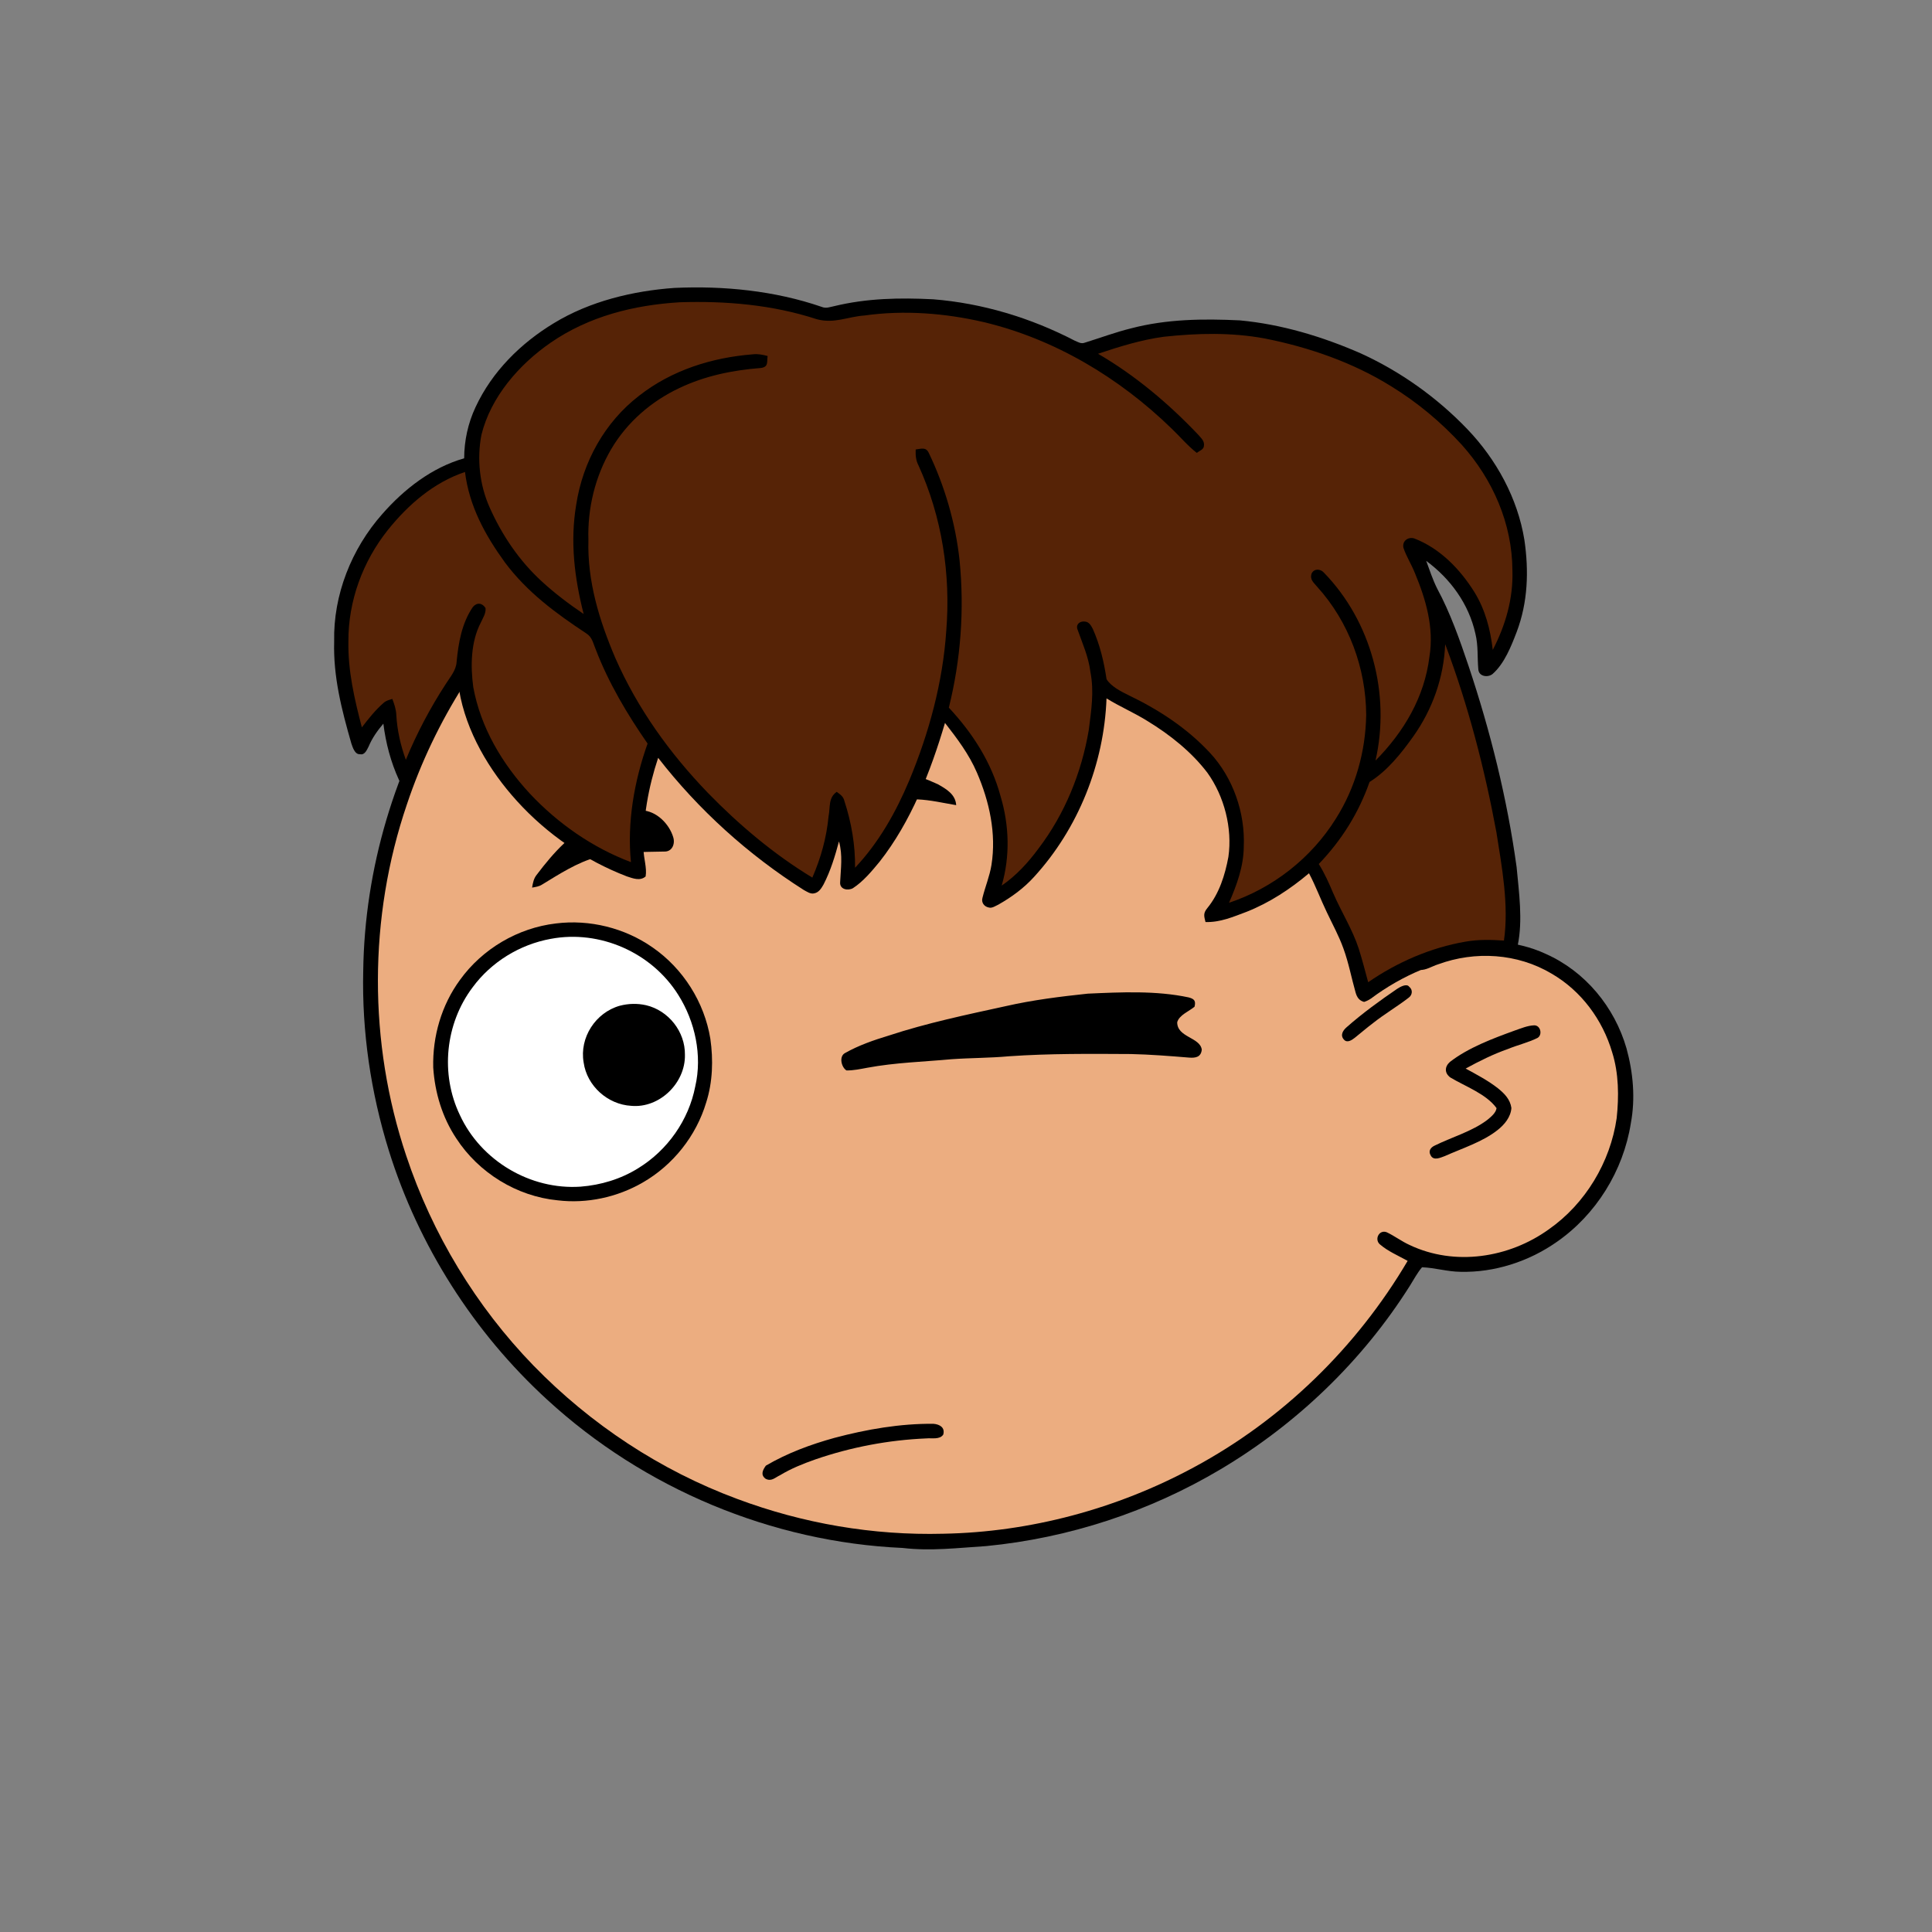 <svg xmlns:dc="http://purl.org/dc/elements/1.1/" xmlns:cc="http://creativecommons.org/ns#" xmlns:rdf="http://www.w3.org/1999/02/22-rdf-syntax-ns#" xmlns:svg="http://www.w3.org/2000/svg" xmlns="http://www.w3.org/2000/svg" viewBox="0 0 762 762" fill="none"><rect x="0" y="0" width="762" height="762" fill="#808080" stroke="none"/><mask id="avatarsRadiusMask"><rect width="762" height="762" rx="0" ry="0" x="0" y="0" fill="#fff"/></mask><g mask="url(#avatarsRadiusMask)"><path d="M396.01 164.85c37.82 4.9 74.21 19.64 104.8 42.39 6.15 4.84 12.48 9.33 18.02 14.92 23.77 21.98 42.73 49.02 55.13 78.95 9.35 22.31 14.72 46.04 16.64 70.14 6.62.81 13.05 2.14 19.12 5 15.54 6.93 27.08 20.94 31.78 37.21 2.63 9.56 3.56 19.75 1.72 29.55-2.96 18.76-13.72 36.13-29.37 46.92-10.94 7.65-24.49 12.03-37.86 11.68-5.13-.05-10.04-1.6-15.13-1.79-1.85 2.17-3.23 4.84-4.76 7.25-18.66 29.62-44.57 54.51-74.64 72.4-28.1 16.73-59.9 27.16-92.46 30.32-11.08.7-21.87 2.05-32.98.74-51.69-2.3-102.07-23.44-140.15-58.43-29.03-26.55-50.84-60.83-62.54-98.39-7.09-22.85-10.62-46.78-10.07-70.71.52-40.34 12.53-80.58 33.94-114.76 19.1-30.81 45.91-56.58 77.2-74.83 29.63-17.28 63.35-27.68 97.59-29.87 14.66-1.47 29.44-.37 44.02 1.31Z" fill="#000"/><path d="M363 169.06c48.47-1.39 97.32 14.7 135.81 44.12 6.55 4.06 11.72 9.49 17.36 14.64 24.33 22.63 43.2 50.95 54.93 82.02 7.43 19.61 11.86 40.2 13.56 61.09-8.89.74-17.34 2.34-25.38 6.38-2.19 1.03-1.89 4.95.68 5.23 2.35.23 4.98-1.51 7.24-2.2 14.62-5.37 31.32-4.35 44.78 3.68 11.69 6.78 20.09 18.16 23.89 31.06 2.6 8.25 2.68 17.41 1.76 25.95-2.5 17.35-12.35 33.73-26.73 43.81-15.71 11.33-37.17 14.64-54.93 6.2-3.17-1.43-5.94-3.58-9.08-5.05-2.95-1.09-4.88 2.79-2.7 4.75 3.17 2.76 7.34 4.52 11 6.56-20.14 34.15-49.45 62.7-84.41 81.47-30.2 16.31-64.44 25.53-98.78 26.15-27.63.72-55.33-4.04-81.21-13.72-30.32-11.24-57.84-29.43-80.37-52.6-22.67-23.37-39.92-51.88-50.2-82.77-14.96-44.64-14.91-94.01.27-138.59 11.05-33.06 30.28-63.21 55.37-87.39 29.67-28.73 67.65-48.54 108.13-56.67 12.8-2.52 25.94-4.24 39.01-4.12Z" fill="rgba(236, 173, 128, 1)"/><path d="M605.03 404.4c2.63-.1 3.44 3.8 1.36 4.98-3.69 1.83-7.82 2.77-11.64 4.35-5.82 2.04-11.28 4.76-16.68 7.72 4.29 2.34 8.86 4.74 12.71 7.76 2.58 2.09 4.85 4.35 5.33 7.8-.26 3.59-2.73 6.55-5.45 8.69-5.86 4.66-13.92 7.18-20.79 10.26-1.75.62-4.43 1.99-5.59-.26-1.02-1.74-.06-3.11 1.57-3.87 6.65-3.3 14.86-5.62 20.79-10.16 1.37-1.14 3.39-2.74 3.61-4.62-4.07-5.63-12.42-8.59-18.23-12.09-2.34-1.72-2.29-4.24-.16-6.13 7.27-5.64 16.98-9.26 25.57-12.38 2.42-.83 5.03-1.95 7.6-2.05Z" fill="#000"/><g transform="translate(-161 -83)"><path d="M380.24 447.22c13.3-1.66 27.11 1.75 38.11 9.43 12.06 8.33 20.46 21.6 22.82 36.06 1.19 8.28.93 17.07-1.63 25.08-3.95 13.25-13.11 24.77-25.11 31.65-10.01 5.78-21.98 8.36-33.47 6.98-16.14-1.57-31.14-10.83-39.98-24.4-5.54-8.33-8.46-18.04-9.11-27.98-.3-12.3 3.26-24.62 10.56-34.57 8.83-12.25 22.8-20.48 37.81-22.25Z" fill="#000"/><path d="M378.24 453.29c19.42-3.65 39.86 5.43 50.31 22.16 6.62 10.49 9.49 23.85 6.67 36.03-2.57 13.31-10.96 25.19-22.49 32.27-6.86 4.28-14.7 6.65-22.74 7.28-19.82 1.35-39.29-10.22-47.62-28.26-7.76-16.18-5.77-36.01 5.02-50.34 7.38-10.03 18.61-16.92 30.85-19.14Z" fill="#fff"/><path d="M589.99 474.91c13.08-.59 26.98-1.27 39.85 1.48 2.15.58 2.9 1.33 2.29 3.68-2.1 1.76-6.09 3.3-6.83 6.12-.03 6 9.05 5.9 9.69 10.8-.29 2.95-2.42 3.33-4.97 3.14-7.67-.63-15.32-1.24-23.02-1.41-16.02-.09-32.02-.23-48.01.88-7.56.7-15.21.63-22.77 1.17-11.11 1.03-22.13 1.31-33.14 3.36-2.67.49-5.51 1.11-8.23 1.06-2.01-1.24-3.05-5.54-.56-6.86 5.33-3.02 11.33-5.1 17.18-6.87 15.08-4.97 30.76-8.25 46.26-11.64 10.64-2.42 21.43-3.76 32.26-4.91ZM405.43 479.68c3.46-.9 6.91-.99 10.4-.21 8.85 2.09 15.44 10.43 15.31 19.55.24 11.12-10.03 21.17-21.19 20.13-9.28-.52-17.48-7.87-18.76-17.12-1.71-9.8 4.73-19.67 14.24-22.35Z" fill="#000"/></g><g transform="translate(-161 -83)"><g fill="#000"><path d="M501.99 384.96c9.91.12 19.87 3.23 28.83 7.31 3.36 1.88 7.05 4.01 7.31 8.29-5.14-.86-10.14-2.06-15.38-2.28-11.6-.68-23.13 1.36-33.25 7.23-2.54 1.41-4.95 3.26-7.64 4.35-1.8.27-3.92-1.99-3.94-3.73-.18-5.81 1.95-11.92 6.53-15.7 5.03-4.23 11.15-5.3 17.54-5.47ZM414.03 402.61c5.81.15 10.93 5.3 12.51 10.64.8 2.63-.46 5.72-3.53 5.61-8.82.21-18.21.03-26.81 2.26-7.52 2.01-14.74 6.71-21.36 10.74-1.22.81-2.57.96-3.98 1.22.33-1.93.64-3.66 1.94-5.21 3.28-4.33 6.78-8.58 10.74-12.3 5.88-5.17 13.01-8.96 20.32-11.66 3.23-1.11 6.76-1.58 10.17-1.3Z"/></g></g><g transform="translate(-161 -83)"><path d="M529.13 644.56c2.47.19 4.68 1.43 3.9 4.25-1.38 2.08-4.46 1.3-6.64 1.51-14.91.63-29.68 3.43-43.79 8.28-4.83 1.7-9.55 3.58-13.94 6.24-2 .93-3.37 2.59-5.67 1.42-2.15-1.55-1.16-3.48.08-5.2 8.48-4.96 17.64-8.35 27.08-10.96 12.63-3.36 25.89-5.66 38.98-5.54Z" fill="#000"/></g><g transform="translate(-161 -83)"/><g transform="translate(-161 -83)"><path d="M427 196.56c19.44-.9 39.57 1.11 58.04 7.46 1.76.74 3.21.09 4.96-.27 12.93-3.13 25.79-3.37 39-2.71 19.39 1.53 38.5 7.31 55.74 16.25 1.44.59 2.62 1.49 4.23.83 6.07-1.88 12.01-4.11 18.2-5.63 14.04-3.67 28.42-3.82 42.83-3.13 16.41 1.52 32.6 6.41 47.66 13 15.77 7.19 30.09 17.41 42.08 29.91 11.45 11.95 19.85 27.29 22.5 43.71 1.78 12.24 1.38 24.56-3.03 36.23-2.17 5.66-4.85 12.5-9.49 16.59-1.86 1.56-5.48 1.06-5.66-1.82-.42-4.71.01-9.32-1.14-14-2.58-11.73-9.84-21.7-19.41-28.76 1.34 3.63 2.56 7.38 4.29 10.85 5.22 9.66 8.95 20.32 12.45 30.7 8.6 25.75 15.21 52.29 18.91 79.19.93 9.95 2.5 21.08.44 30.89-.43 1.97-1.22 4.15-3.56 4.3-4.07-.26-7.9-1.28-12.03-.66-15.22 1.87-30 8.15-42.25 17.32-.87.6-1.79 1.06-2.75 1.36-1.93-.52-2.79-1.8-3.33-3.64-1.65-5.79-2.73-11.71-4.82-17.43-1.8-5.02-4.26-9.45-6.54-14.28-2.46-5.09-4.39-10.39-7.04-15.39-7.45 6.27-15.56 11.62-24.65 15.21-5.41 2.02-10.28 4.17-16.17 4.03-.59-2.39-.96-3.48.72-5.51 4.68-5.7 6.99-13.04 8.31-20.2 1.62-11.32-1.62-23.92-8.3-33.2-6.27-8.23-14.79-15-23.59-20.36-5.24-3.28-10.93-5.69-16.18-8.95-.95 25.78-11.13 51.33-28.57 70.4-4.04 4.46-8.86 7.98-14.08 10.94-1.09.49-2.48 1.5-3.7 1.16-1.91-.32-3.16-2.01-2.55-3.94 1.07-4.33 2.8-8.4 3.52-12.84 1.98-12.43-.81-25.05-5.74-36.46-3.13-7.26-7.76-13.39-12.59-19.58-5.65 19.13-13.39 39.01-25.84 54.8-3.07 3.71-6.38 7.72-10.45 10.37-1.96 1.11-5.21.53-5.07-2.24.25-5.54 1.09-10.73-.45-16.2-1.58 5.88-3.29 11.54-6.08 16.98-.9 1.56-1.86 3.21-3.8 3.53-1.4.3-2.84-.73-4.03-1.37-21.96-13.95-41.44-31.55-57.41-52.1-3.85 11.56-6.07 23.9-5.76 36.1 0 3.49 1.41 7.27.82 10.68-2.19 1.93-5.03.75-7.43-.03-16.47-6.34-31.37-16.58-43.24-29.63-11.03-12.12-20.16-27.51-22.89-43.84-6.07 9.52-11.68 19.56-15.76 30.09-1.15 2.51-1.2 7.07-4.39 7.76-1.49.8-3.08-1.24-3.6-2.47-3.21-7.02-5.17-14.48-6.13-22.14-2.37 2.8-4.4 5.66-5.83 9.07-.68 1.29-1.54 3.44-3.37 2.97-2.04.2-2.91-2.74-3.43-4.25-3.81-13.28-7.17-26.25-6.77-40.21-.4-18.35 6.85-36.57 18.96-50.24 8.58-9.81 19.62-18.41 32.31-21.99.04-7.03 1.51-13.82 4.49-20.19 6.53-14.03 17.79-25.19 30.93-33.14 14.11-8.61 31.15-12.72 47.51-13.88Z" fill="#000"/><path d="M429 202.22c18.27-.6 36.73.98 54.18 6.69 6.93 1.84 12.01-.99 18.82-1.48 15.55-2.19 31.72-.93 46.98 2.61 28.03 6.68 53.47 21.94 74.05 41.93 3.41 3.24 6.28 6.76 10 9.65.97-.78 2.72-1.31 2.81-2.73.32-1.97-1.13-3.09-2.27-4.45-11.59-12.23-24.89-23.43-39.49-31.91 8.51-2.85 16.99-5.49 25.92-6.71 13.34-1.43 26.54-1.77 39.8.67 17.38 3.44 34.76 9.44 49.85 18.84 10.33 6.33 19.75 14.19 27.92 23.13 12.21 13.64 19.87 31.08 19.94 49.54.36 11.04-2.71 21.6-7.75 31.33-.93-8.08-2.95-15.84-7.25-22.82-5.67-9.07-13.58-17.23-23.72-21.15-2.41-.73-4.83 1-4.27 3.67 1.14 3.47 3.2 6.61 4.54 10.02 4.35 10.45 7.58 21.55 5.72 32.96-1.94 15.97-10.11 29.68-21.27 40.98 5.97-26.19-1.6-54.82-20.35-74.14-1.39-1.54-3.85-1.69-4.85.34-.81 2.47.86 3.6 2.24 5.29 12.45 13.76 19.19 32.01 19.29 50.52-.25 14.45-4.23 28.68-11.98 40.91-9.67 15.51-24.79 27.37-42.12 33.15 3.06-7.02 5.74-14.3 5.81-22.06.6-13.41-4.21-27.29-13.39-37.14-9.09-9.77-20.27-17.03-32.25-22.77-2.86-1.4-6.8-3.44-8.48-6.22-1.02-6.83-2.59-13.48-5.41-19.81-.66-1.26-1.45-2.76-3.04-2.9-1.83-.27-3.6.81-3.1 2.83 1.98 5.65 4.44 10.97 5.18 17.01 1.54 7.84.33 15.21-.65 23-2.87 16.84-9.41 32.95-19.76 46.6-4.14 5.6-8.81 10.73-14.58 14.69 3.36-11.52 2.99-23.8-.44-35.25-3.6-13.37-11.02-24.9-20.4-34.94 4.72-18.99 6.17-38.63 4.23-58.11-1.57-14.59-5.82-29.24-12.19-42.46-1.16-2.35-3.04-1.48-5.12-1.26-.08 2.29.03 4.22 1.11 6.29 9.27 20.39 12.75 42.97 10.95 65.25-1.35 20.24-6.8 40.29-14.58 58.98-5.29 12.57-11.99 24.48-21.39 34.46.12-8.81-1.44-17.91-4.19-26.27-.42-1.89-1.59-2.58-3.04-3.67-3.4 2.37-2.49 6.01-3.22 9.65-.81 8.46-3.02 16.39-6.4 24.17-15.1-9.14-28.85-20.74-41.15-33.37-15.11-15.67-27.8-33.31-36.58-53.29-6.3-14.78-11.05-30.23-10.59-46.47-.4-12.51 2.66-25.07 8.99-35.87 6.25-10.59 15.79-18.87 26.88-24.08 10.13-4.83 20.97-7.04 32.1-7.91 3.15-.4 2.37-2.34 2.71-4.73-1.91-.49-3.76-.9-5.76-.67-16.19 1.26-32.05 6.25-44.94 16.35-13.54 10.42-22.19 26.08-24.78 42.88-2.47 14.66-.71 28.92 2.92 43.19-5.75-3.89-11.39-8.14-16.51-12.85-8.93-8.18-15.73-18.28-20.63-29.32-3.91-8.84-5-18.99-3.18-28.46 3.68-14.96 14.83-27.76 27.29-36.36 15.08-10.41 32.74-14.84 50.84-15.95Z" fill="rgba(86, 35, 6, 1)"/><path d="M344.4 269.15c1.66 13.46 7.92 24.9 15.77 35.71 8.73 11.69 20.01 19.99 32.05 27.95 2.41 1.52 2.69 3.87 3.74 6.32 5.02 13.12 12.44 25.62 20.45 37.14-5.26 14.8-8.13 31.07-6.56 46.77-15.12-5.69-28.85-15.27-39.87-27.03-10.94-11.83-19.39-26.01-22.32-42.01-1.11-8.28-1-17.81 2.95-25.39.83-1.86 2.11-3.67 1.89-5.79-1.31-2.08-3.42-2.31-5.01-.4-4.34 6.32-5.69 14.15-6.4 21.63-.18 3.35-2.57 6-4.29 8.75-6.12 9.4-11.46 19.5-15.73 29.88-2.08-5.71-3.42-11.62-3.76-17.69-.09-2.23-.79-4.26-1.57-6.33-1.27.42-2.48.65-3.48 1.6-3.21 2.78-5.97 6.28-8.54 9.63-2.92-11.2-5.5-22.21-5.31-33.89-.08-15.95 5.67-31.58 15.6-44.01 8.05-10.02 18.04-18.68 30.39-22.84ZM730.99 337.12l.16.36c8.95 23.83 15.4 48.71 20.04 73.72 2.18 13.74 4.99 28.92 2.98 42.77-5.09-.35-10.13-.46-15.17.43-13.71 2.35-26.95 8.11-38.38 16-1.2-4.41-2.33-8.85-3.71-13.21-2.44-7.54-6.91-14.58-10.11-21.98-1.66-3.93-3.39-7.81-5.66-11.43 9.02-9.43 15.69-20.05 20.03-32.37 6.99-4.34 12.54-11.33 17.26-17.98 7.56-10.65 12.02-23.24 12.56-36.31Z" fill="rgba(86, 35, 6, 1)"/><path d="M716.8 472.18c1.5 1.19 1.29 3.27-.23 4.34-4.55 3.52-9.55 6.43-14.06 10.02-2.46 1.85-4.78 3.87-7.18 5.78-1.16.9-2.98 2.16-4.24.74-1.62-1.72-.46-3.64 1.05-4.93 6.23-5.49 13.01-10.42 19.87-15.1 1.12-.73 3.76-2.28 4.79-.85Z" fill="#000"/></g></g></svg>